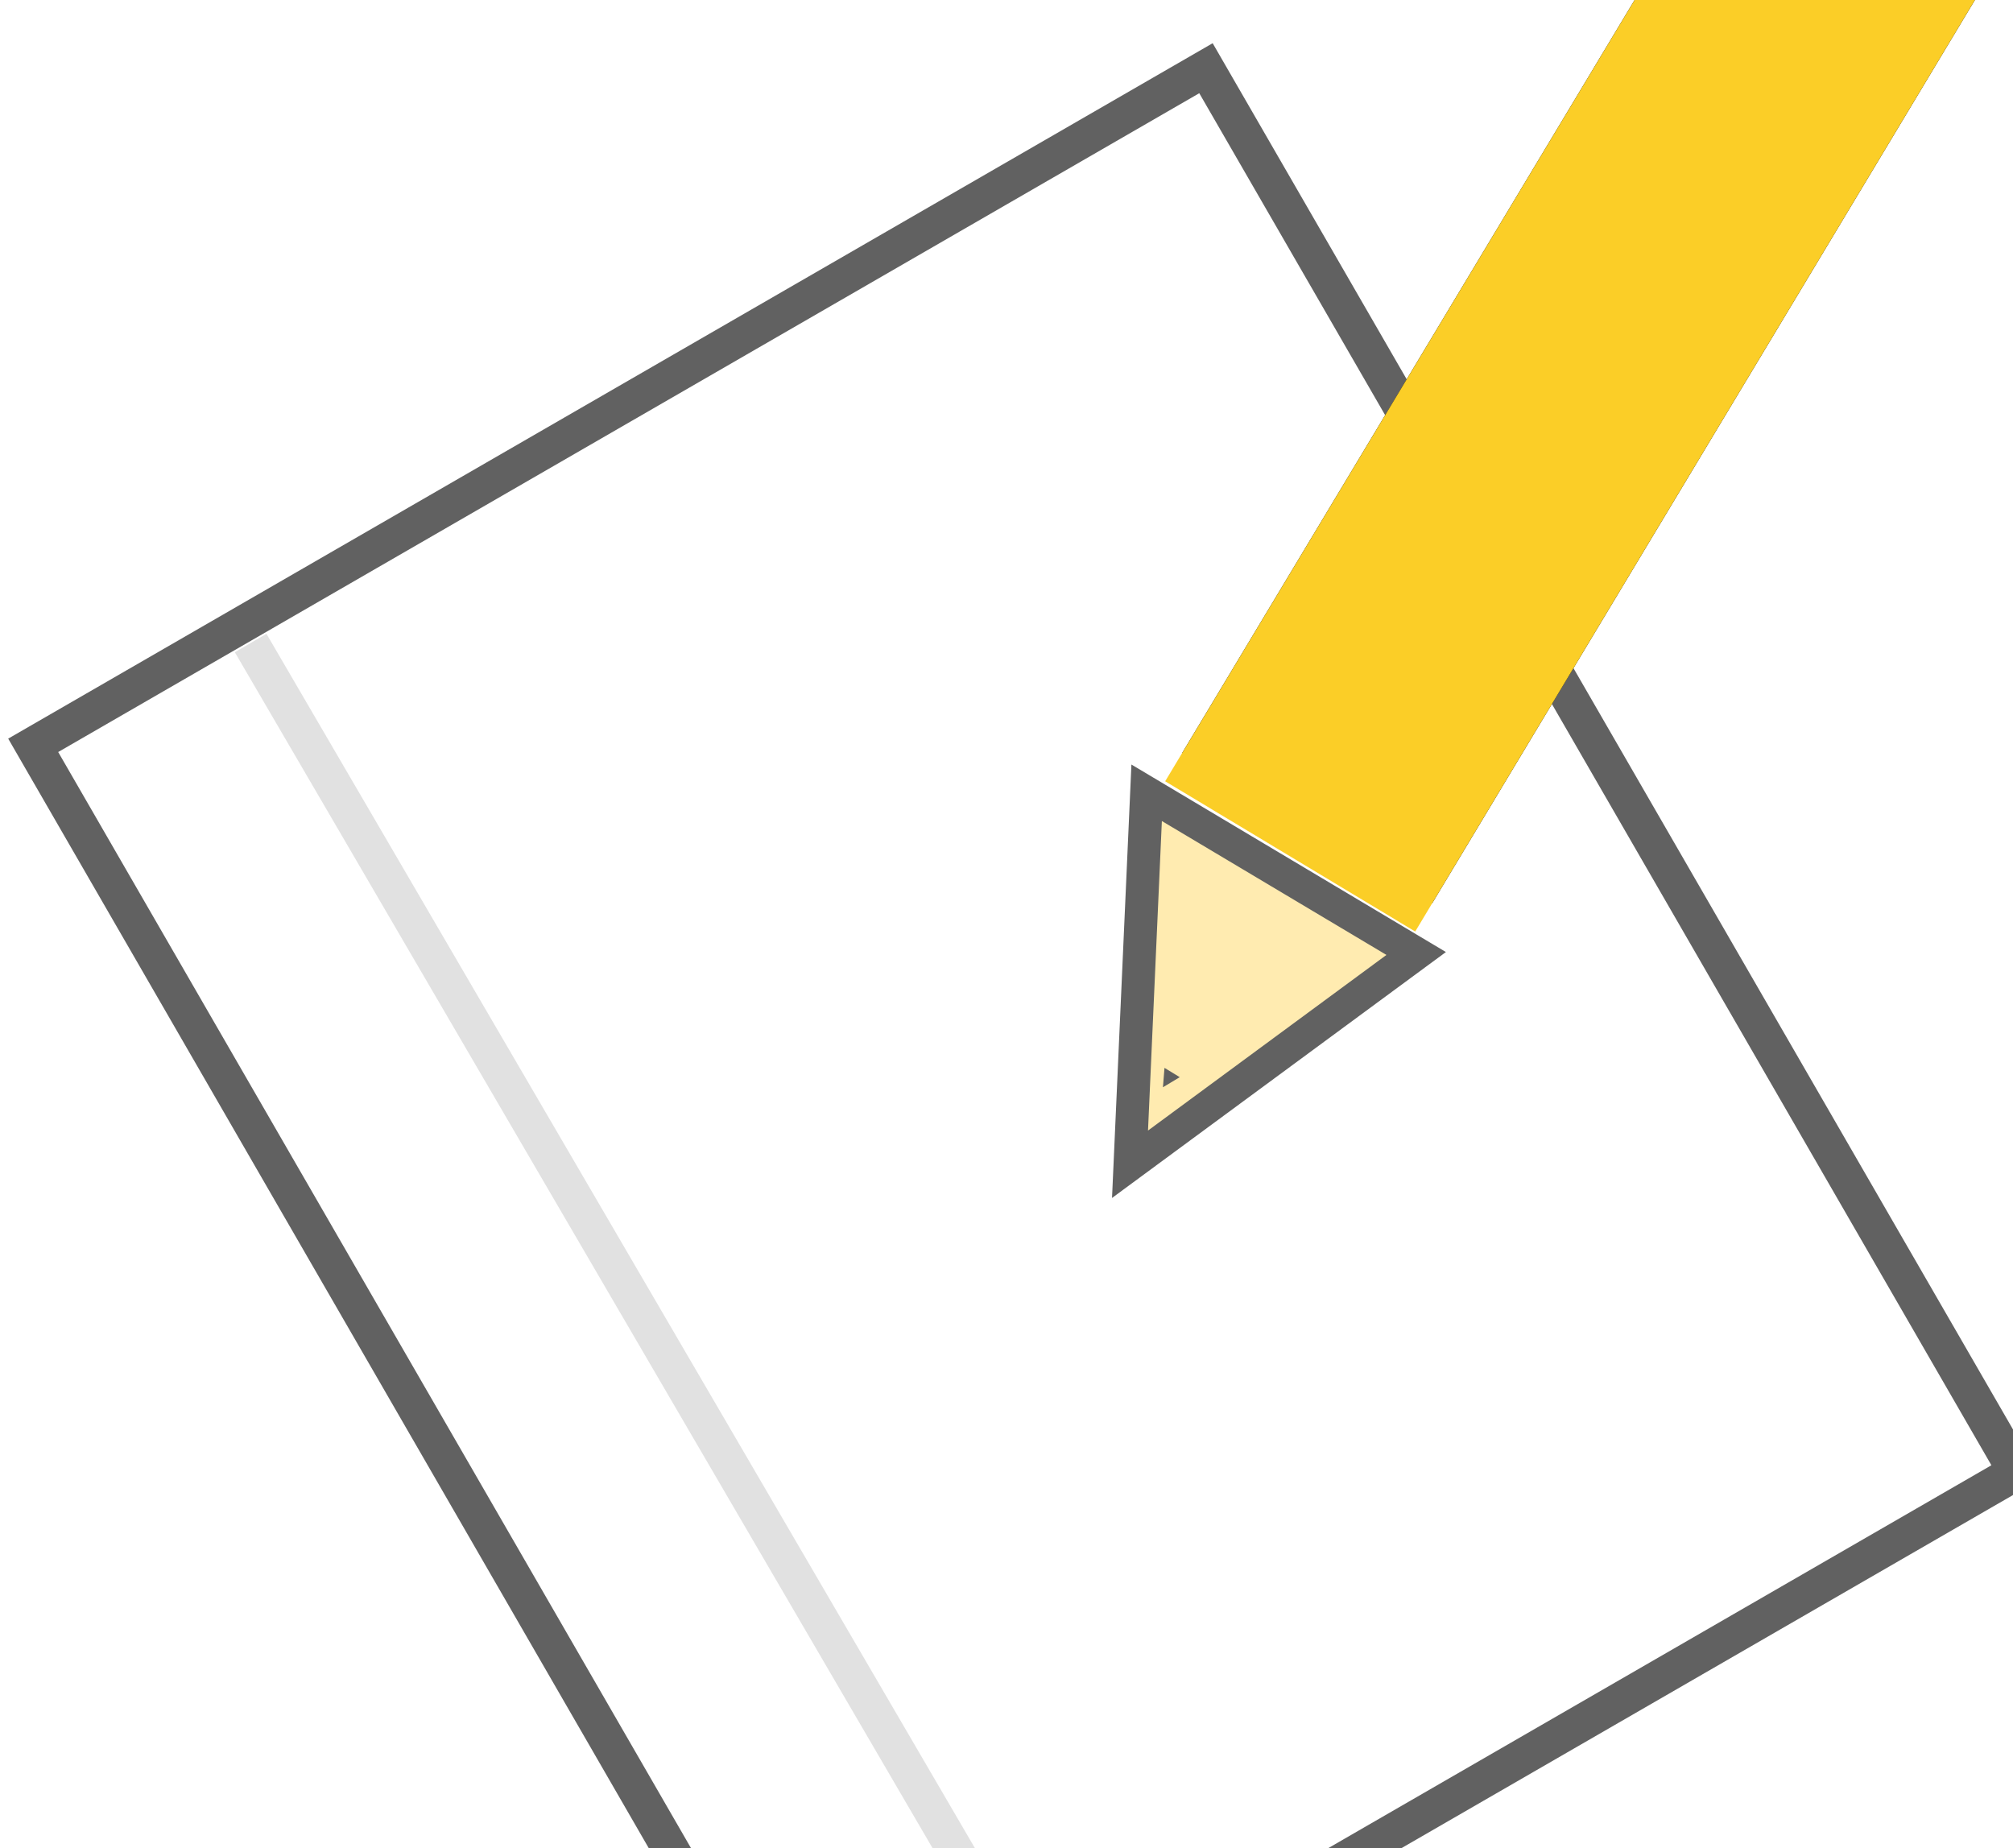 <?xml version="1.0" encoding="UTF-8"?>
<svg width="110px" height="101px" viewBox="0 0 110 101" version="1.1" xmlns="http://www.w3.org/2000/svg" xmlns:xlink="http://www.w3.org/1999/xlink">
    <!-- Generator: Sketch 41.2 (35397) - http://www.bohemiancoding.com/sketch -->
    <title>Group 4</title>
    <desc>Created with Sketch.</desc>
    <defs>
        <rect id="path-1" x="24.891" y="0.284" width="15.94" height="60.39"></rect>
        <filter x="-50%" y="-50%" width="200%" height="200%" filterUnits="objectBoundingBox" id="filter-2">
            <feMorphology radius="1" operator="dilate" in="SourceAlpha" result="shadowSpreadOuter1"></feMorphology>
            <feOffset dx="0" dy="-1.8" in="shadowSpreadOuter1" result="shadowOffsetOuter1"></feOffset>
            <feColorMatrix values="0 0 0 0 0.38   0 0 0 0 0.38   0 0 0 0 0.38  0 0 0 1 0" type="matrix" in="shadowOffsetOuter1"></feColorMatrix>
        </filter>
        <polygon id="path-3" points="10.374 15.956 10.847 16.908 9.871 16.901"></polygon>
        <mask id="mask-4" maskContentUnits="userSpaceOnUse" maskUnits="objectBoundingBox" x="-1.8" y="-1.8" width="4.576" height="4.552">
            <rect x="8.071" y="14.156" width="4.576" height="4.552" fill="white"></rect>
            <use xlink:href="#path-3" fill="black"></use>
        </mask>
    </defs>
    <g id="Page-1" stroke="none" stroke-width="1" fill="none" fill-rule="evenodd">
        <g id="Artboard" transform="translate(-862, -402)">
            <g id="Group-19" transform="translate(58, 336)">
                <g id="Group-16" transform="translate(393, 66)">
                    <g id="Group-8" transform="translate(270, 0)">
                        <g id="Rectangle-7" transform="translate(0, 0.88)">
                            <g id="Group-4" transform="translate(142, -11.476)">
                                <rect id="Rectangle-7" stroke="#616161" stroke-width="2" fill="#FFFFFF" transform="translate(55, 71.176) rotate(-30) translate(-55, -71.176) " x="18" y="26.89" width="74" height="88.571"></rect>
                                <g id="Group-2" transform="translate(79.545, 39.936) rotate(1) translate(-79.545, -39.936) translate(52.045, 0.936)">
                                    <g id="Rectangle-6" transform="translate(32.861, 30.479) rotate(-330) translate(-32.861, -30.479) ">
                                        <use fill="black" fill-opacity="1" filter="url(#filter-2)" xlink:href="#path-1"></use>
                                        <use fill="#FBCE27" fill-rule="evenodd" xlink:href="#path-1"></use>
                                    </g>
                                    <g id="Group-17" transform="translate(0.923, 52.526)">
                                        <polygon id="Triangle" stroke="#616161" stroke-width="1.8" fill="#FFEBB0" transform="translate(11.91, 12.762) rotate(-150) translate(-11.91, -12.762) " points="10.808 3.799 20.484 21.666 3.336 21.725"></polygon>
                                        <g id="Triangle" transform="translate(10.359, 16.432) rotate(-150) translate(-10.359, -16.432) ">
                                            <use fill="#616161" fill-rule="evenodd" xlink:href="#path-3"></use>
                                            <use stroke="#616161" mask="url(#mask-4)" stroke-width="3.6" xlink:href="#path-3"></use>
                                        </g>
                                    </g>
                                </g>
                                <path d="M13.2,46.596 L55.5,119.096" id="Line" stroke="#E1E1E1" stroke-width="2" stroke-linecap="square"></path>
                            </g>
                        </g>
                    </g>
                </g>
            </g>
        </g>
    </g>
</svg>